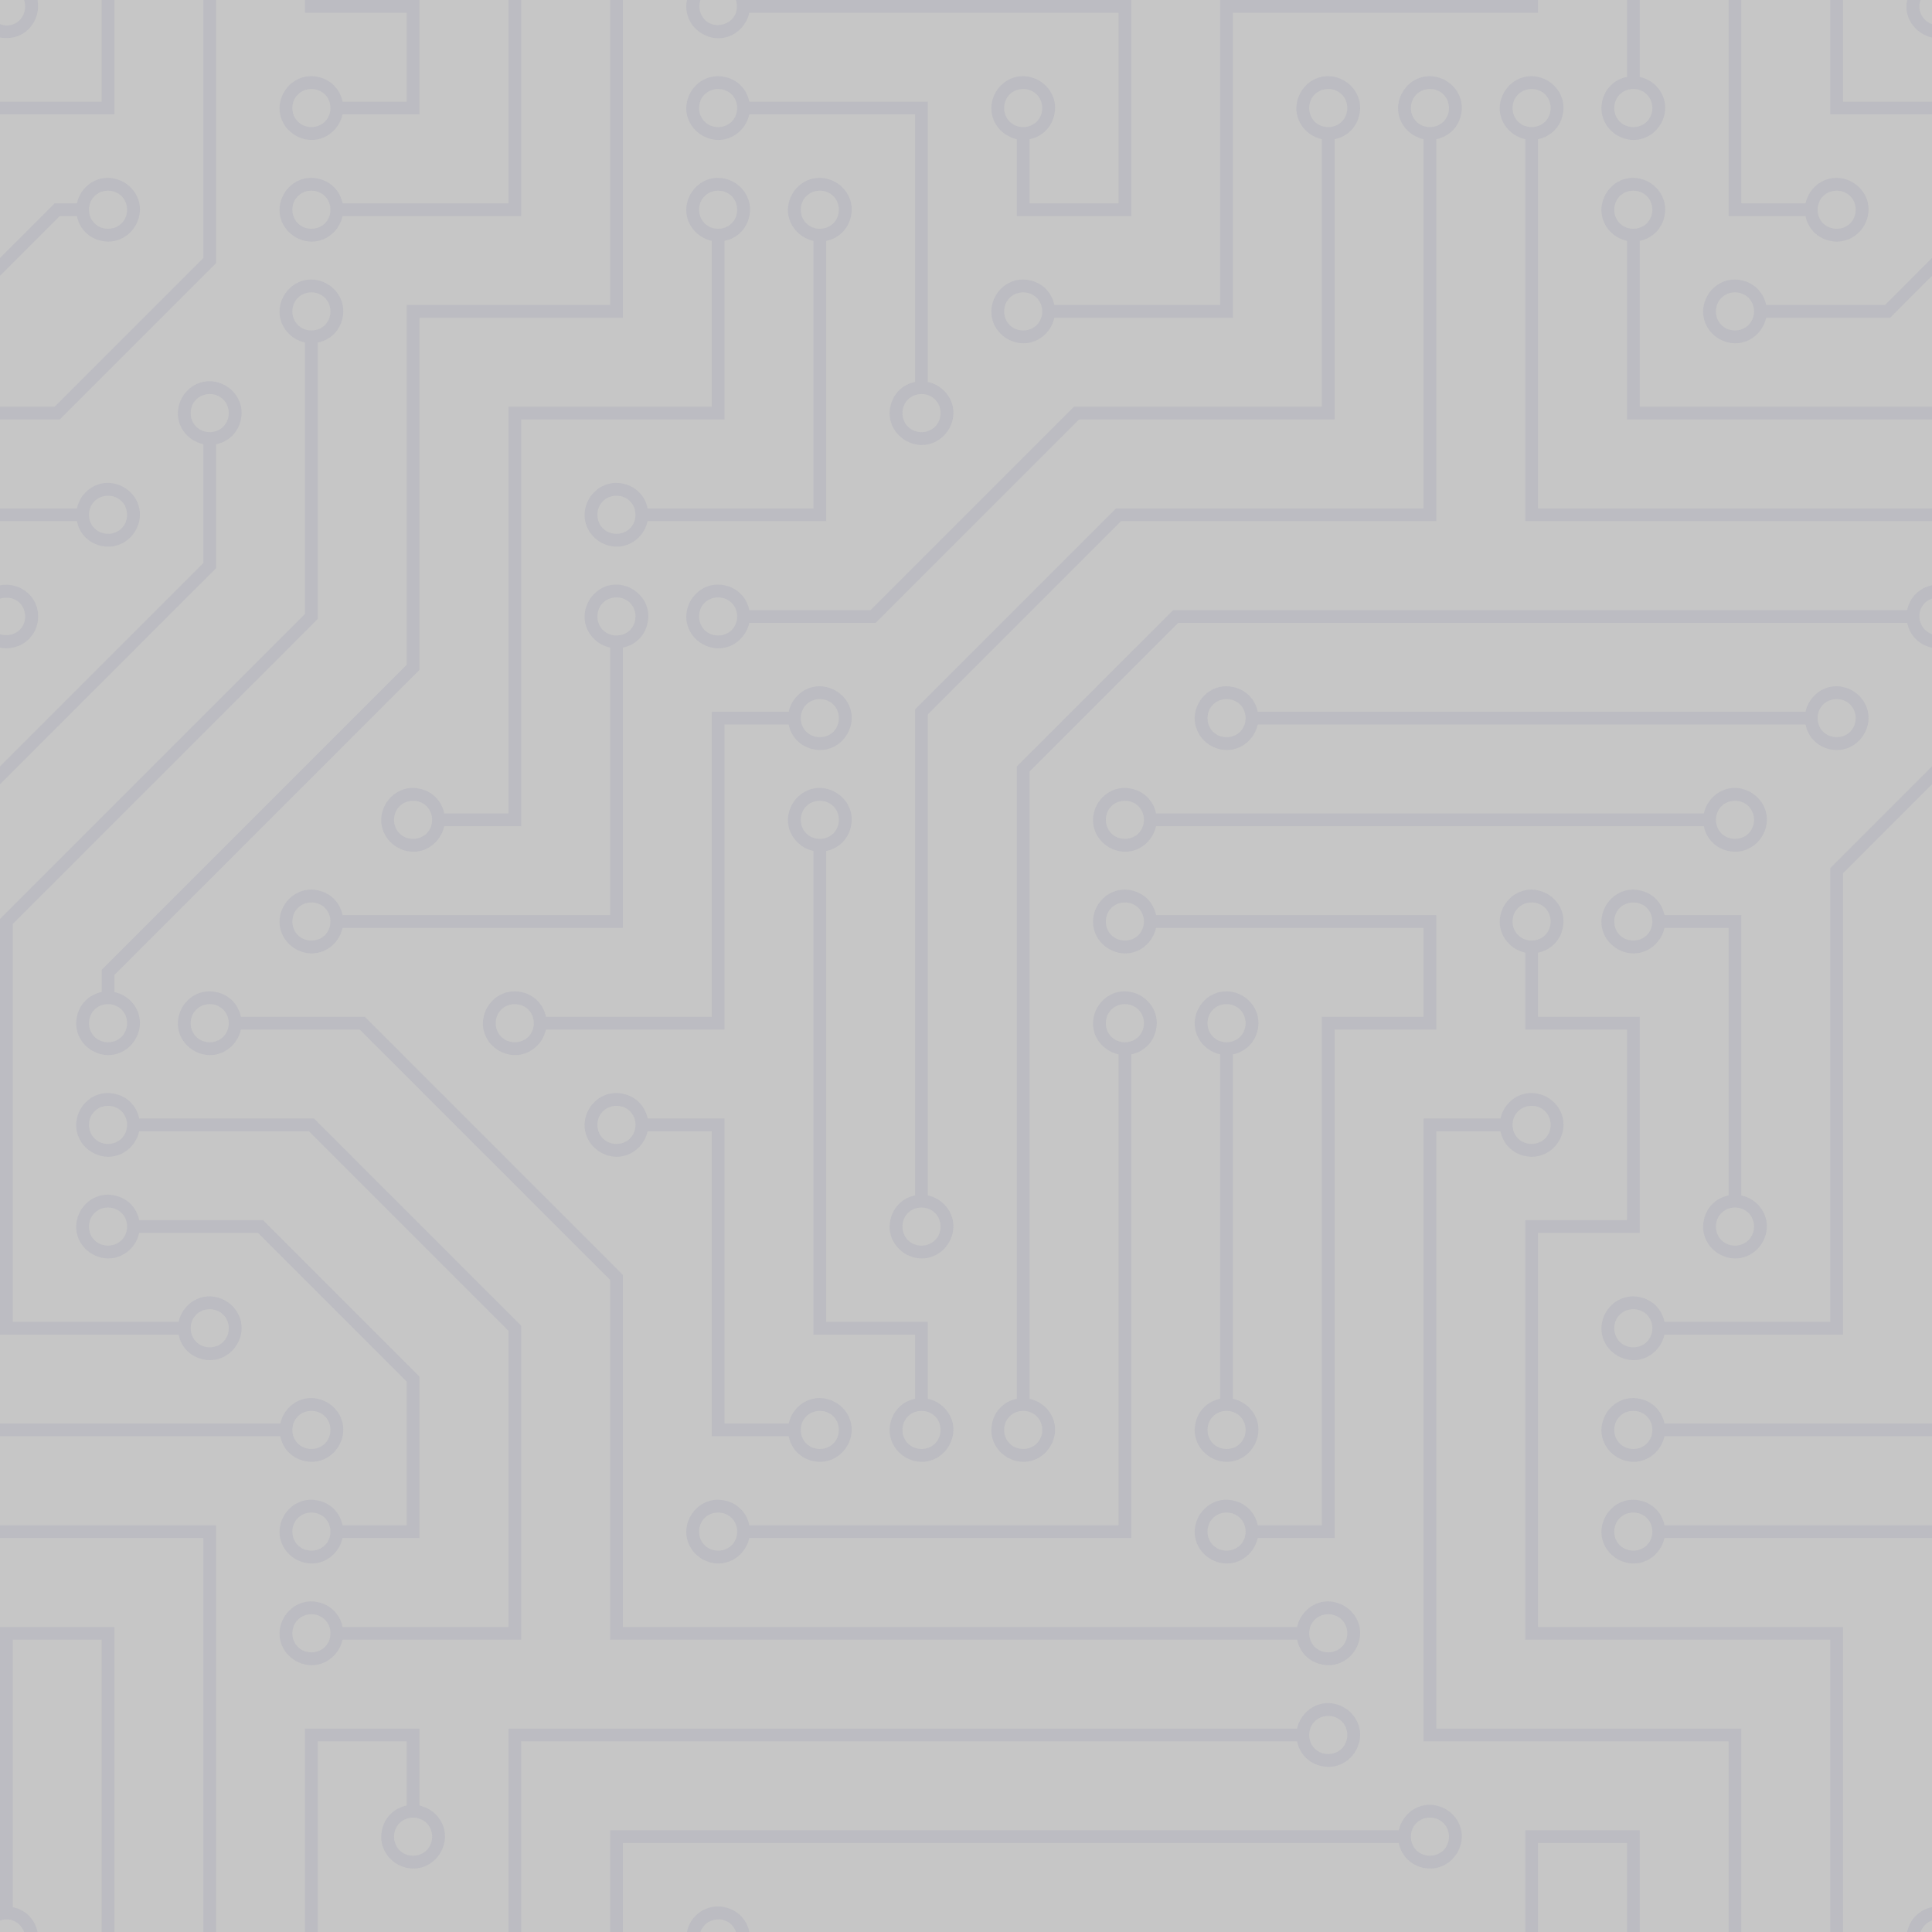<?xml version="1.0" encoding="utf-8"?>
<svg version="1.1" id="Livello_1" xmlns="http://www.w3.org/2000/svg" xmlns:xlink="http://www.w3.org/1999/xlink" x="0px" y="0px"
	 width="304px" height="304px" viewBox="0 0 304 304" style="enable-background:new 0 0 304 304;" xml:space="preserve">
<style type="text/css">
	.background {
		fill:#C6C6C6;
		animation: background-anim 3s;
	}
	
	.illustration {
		fill:#62639A;
		fill-opacity:0.1;
		animation: illustration-anim 3s;
	}

	@keyframes	background-anim{
		0% 		{fill:#C6C6C6;}
		60%    	{fill:#CFCFCF}
		100% 	{fill:#C6C6C6;}
	}

	@keyframes	illustration-anim{
		0% 		{fill:#62639A; fill-opacity:0.1;}
		60%    	{fill:#FFF; fill-opacity:0.5;}
		80%    	{fill-opacity:0.1;}
		100% 	{fill:#62639A}
	}

</style>
<rect y="0" class="background" width="304" height="304"/>
<path class="illustration" d="M44.1,224c0.6-2.7,3.2-4.5,5.9-3.9c2.7,0.6,4.5,3.2,3.9,5.9s-3.2,4.5-5.9,3.9c-2-0.4-3.5-1.9-3.9-3.9H0v-2H44.1
	z M204.1,272c0.6-2.7,3.2-4.5,5.9-3.9c2.7,0.6,4.5,3.2,3.9,5.9c-0.6,2.7-3.2,4.5-5.9,3.9c-2-0.4-3.5-1.9-3.9-3.9H82v-2H204.1z
	 M261.9,226c-0.6,2.7-3.2,4.5-5.9,3.9c-2.7-0.6-4.5-3.2-3.9-5.9c0.6-2.7,3.2-4.5,5.9-3.9c2,0.4,3.5,1.9,3.9,3.9H304v2H261.9z
	 M261.9,242c-0.6,2.7-3.2,4.5-5.9,3.9c-2.7-0.6-4.5-3.2-3.9-5.9c0.6-2.7,3.2-4.5,5.9-3.9c2,0.4,3.5,1.9,3.9,3.9H304v2H261.9z
	 M268.1,128c0.6-2.7,3.2-4.5,5.9-3.9s4.5,3.2,3.9,5.9c-0.6,2.7-3.2,4.5-5.9,3.9c-2-0.4-3.5-1.9-3.9-3.9h-86.2
	c-0.6,2.7-3.2,4.5-5.9,3.9c-2.7-0.6-4.5-3.2-3.9-5.9c0.6-2.7,3.2-4.5,5.9-3.9c2,0.4,3.5,1.9,3.9,3.9H268.1z M12.1,80
	c0.6-2.7,3.2-4.5,5.9-3.9s4.5,3.2,3.9,5.9c-0.6,2.7-3.2,4.5-5.9,3.9c-2-0.4-3.5-1.9-3.9-3.9H0v-2C0,80,12.1,80,12.1,80z M197.9,114
	c-0.6,2.7-3.2,4.5-5.9,3.9c-2.7-0.6-4.5-3.2-3.9-5.9c0.6-2.7,3.2-4.5,5.9-3.9c2,0.4,3.5,1.9,3.9,3.9h86.2c0.6-2.7,3.2-4.5,5.9-3.9
	s4.5,3.2,3.9,5.9c-0.6,2.7-3.2,4.5-5.9,3.9c-2-0.4-3.5-1.9-3.9-3.9H197.9z M258,12.1c2.7,0.6,4.5,3.2,3.9,5.9
	c-0.6,2.7-3.2,4.5-5.9,3.9c-2.7-0.6-4.5-3.2-3.9-5.9c0.4-2,1.9-3.5,3.9-3.9V0h2V12.1z M194,220.1c2.7,0.6,4.5,3.2,3.9,5.9
	c-0.6,2.7-3.2,4.5-5.9,3.9c-2.7-0.6-4.5-3.2-3.9-5.9c0.4-2,1.9-3.5,3.9-3.9v-54.2c-2.7-0.6-4.5-3.2-3.9-5.9c0.6-2.7,3.2-4.5,5.9-3.9
	c2.7,0.6,4.5,3.2,3.9,5.9c-0.4,2-1.9,3.5-3.9,3.9V220.1z M242,21.9V80h62v2h-64V21.9c-2.7-0.6-4.5-3.2-3.9-5.9
	c0.6-2.7,3.2-4.5,5.9-3.9c2.7,0.6,4.5,3.2,3.9,5.9C245.5,20,244,21.5,242,21.9z M258,37.9V64h46v2h-48V37.9
	c-2.7-0.6-4.5-3.2-3.9-5.9c0.6-2.7,3.2-4.5,5.9-3.9c2.7,0.6,4.5,3.2,3.9,5.9C261.5,36,260,37.5,258,37.9z M130,133.9V208h16v12.1
	c2.7,0.6,4.5,3.2,3.9,5.9c-0.6,2.7-3.2,4.5-5.9,3.9c-2.7-0.6-4.5-3.2-3.9-5.9c0.4-2,1.9-3.5,3.9-3.9V210h-16v-76.1
	c-2.7-0.6-4.5-3.2-3.9-5.9c0.6-2.7,3.2-4.5,5.9-3.9c2.7,0.6,4.5,3.2,3.9,5.9C133.5,132,132,133.5,130,133.9L130,133.9z M124.1,112
	c0.6-2.7,3.2-4.5,5.9-3.9c2.7,0.6,4.5,3.2,3.9,5.9c-0.6,2.7-3.2,4.5-5.9,3.9c-2-0.4-3.5-1.9-3.9-3.9H114v48H85.9
	c-0.6,2.7-3.2,4.5-5.9,3.9c-2.7-0.6-4.5-3.2-3.9-5.9s3.2-4.5,5.9-3.9c2,0.4,3.5,1.9,3.9,3.9H112v-48C112,112,124.1,112,124.1,112z
	 M117.9,242c-0.6,2.7-3.2,4.5-5.9,3.9c-2.7-0.6-4.5-3.2-3.9-5.9s3.2-4.5,5.9-3.9c2,0.4,3.5,1.9,3.9,3.9H176v-74.1
	c-2.7-0.6-4.5-3.2-3.9-5.9c0.6-2.7,3.2-4.5,5.9-3.9c2.7,0.6,4.5,3.2,3.9,5.9c-0.4,2-1.9,3.5-3.9,3.9V242H117.9z M101.9,178
	c-0.6,2.7-3.2,4.5-5.9,3.9c-2.7-0.6-4.5-3.2-3.9-5.9s3.2-4.5,5.9-3.9c2,0.4,3.5,1.9,3.9,3.9H114v48h10.1c0.6-2.7,3.2-4.5,5.9-3.9
	c2.7,0.6,4.5,3.2,3.9,5.9c-0.6,2.7-3.2,4.5-5.9,3.9c-2-0.4-3.5-1.9-3.9-3.9H112v-48H101.9z M66,284.1c2.7,0.6,4.5,3.2,3.9,5.9
	s-3.2,4.5-5.9,3.9c-2.7-0.6-4.5-3.2-3.9-5.9c0.4-2,1.9-3.5,3.9-3.9V274H50v30h-2v-32h18V284.1z M236.1,176c0.6-2.7,3.2-4.5,5.9-3.9
	c2.7,0.6,4.5,3.2,3.9,5.9c-0.6,2.7-3.2,4.5-5.9,3.9c-2-0.4-3.5-1.9-3.9-3.9H226v94h48v32h-2v-30h-48v-98H236.1z M261.9,146
	c-0.6,2.7-3.2,4.5-5.9,3.9c-2.7-0.6-4.5-3.2-3.9-5.9c0.6-2.7,3.2-4.5,5.9-3.9c2,0.4,3.5,1.9,3.9,3.9H274v44.1
	c2.7,0.6,4.5,3.2,3.9,5.9c-0.6,2.7-3.2,4.5-5.9,3.9c-2.7-0.6-4.5-3.2-3.9-5.9c0.4-2,1.9-3.5,3.9-3.9V146H261.9z M197.9,242
	c-0.6,2.7-3.2,4.5-5.9,3.9c-2.7-0.6-4.5-3.2-3.9-5.9c0.6-2.7,3.2-4.5,5.9-3.9c2,0.4,3.5,1.9,3.9,3.9H208v-80h16v-14h-42.1
	c-0.6,2.7-3.2,4.5-5.9,3.9c-2.7-0.6-4.5-3.2-3.9-5.9c0.6-2.7,3.2-4.5,5.9-3.9c2,0.4,3.5,1.9,3.9,3.9H226v18h-16v80H197.9z M284.1,32
	c0.6-2.7,3.2-4.5,5.9-3.9s4.5,3.2,3.9,5.9c-0.6,2.7-3.2,4.5-5.9,3.9c-2-0.4-3.5-1.9-3.9-3.9H272V0h2v32H284.1L284.1,32z M98,101.9
	V146H53.9c-0.6,2.7-3.2,4.5-5.9,3.9c-2.7-0.6-4.5-3.2-3.9-5.9s3.2-4.5,5.9-3.9c2,0.4,3.5,1.9,3.9,3.9H96v-42.1
	c-2.7-0.6-4.5-3.2-3.9-5.9s3.2-4.5,5.9-3.9s4.5,3.2,3.9,5.9C101.5,100,100,101.5,98,101.9z M53.9,34c-0.6,2.7-3.2,4.5-5.9,3.9
	s-4.5-3.2-3.9-5.9s3.2-4.5,5.9-3.9c2,0.4,3.5,1.9,3.9,3.9H80V0h2v34H53.9z M114,37.9V66H82v64H69.9c-0.6,2.7-3.2,4.5-5.9,3.9
	c-2.7-0.6-4.5-3.2-3.9-5.9s3.2-4.5,5.9-3.9c2,0.4,3.5,1.9,3.9,3.9H80V64h32V37.9c-2.7-0.6-4.5-3.2-3.9-5.9s3.2-4.5,5.9-3.9
	c2.7,0.6,4.5,3.2,3.9,5.9C117.5,36,116,37.5,114,37.9z M101.9,82c-0.6,2.7-3.2,4.5-5.9,3.9s-4.5-3.2-3.9-5.9s3.2-4.5,5.9-3.9
	c2,0.4,3.5,1.9,3.9,3.9H128V37.9c-2.7-0.6-4.5-3.2-3.9-5.9s3.2-4.5,5.9-3.9c2.7,0.6,4.5,3.2,3.9,5.9c-0.4,2-1.9,3.5-3.9,3.9V82
	H101.9z M117.9,18c-0.6,2.7-3.2,4.5-5.9,3.9s-4.5-3.2-3.9-5.9s3.2-4.5,5.9-3.9c2,0.4,3.5,1.9,3.9,3.9H146v44.1
	c2.7,0.6,4.5,3.2,3.9,5.9c-0.6,2.7-3.2,4.5-5.9,3.9s-4.5-3.2-3.9-5.9c0.4-2,1.9-3.5,3.9-3.9V18H117.9z M220.1,288
	c0.6-2.7,3.2-4.5,5.9-3.9c2.7,0.6,4.5,3.2,3.9,5.9c-0.6,2.7-3.2,4.5-5.9,3.9c-2-0.4-3.5-1.9-3.9-3.9H98v14h-2v-16H220.1z M242,149.9
	V160h16v34h-16v62h48v48h-2v-46h-48v-66h16v-30h-16v-12.1c-2.7-0.6-4.5-3.2-3.9-5.9c0.6-2.7,3.2-4.5,5.9-3.9
	c2.7,0.6,4.5,3.2,3.9,5.9C245.5,148,244,149.5,242,149.9z M53.9,18c-0.6,2.7-3.2,4.5-5.9,3.9s-4.5-3.2-3.9-5.9s3.2-4.5,5.9-3.9
	c2,0.4,3.5,1.9,3.9,3.9H64V2H48V0h18v18H53.9z M165.9,50c-0.6,2.7-3.2,4.5-5.9,3.9c-2.7-0.6-4.5-3.2-3.9-5.9
	c0.6-2.7,3.2-4.5,5.9-3.9c2,0.4,3.5,1.9,3.9,3.9H192V0h50v2h-48v48H165.9z M117.9,2c-0.6,2.7-3.2,4.5-5.9,3.9s-4.5-3.2-3.9-5.9h2.1
	c-0.5,1.6,0.3,3.3,1.8,3.8s3.3-0.3,3.8-1.8c0.2-0.6,0.2-1.3,0-2H178v34h-18V21.9c-2.7-0.6-4.5-3.2-3.9-5.9c0.6-2.7,3.2-4.5,5.9-3.9
	c2.7,0.6,4.5,3.2,3.9,5.9c-0.4,2-1.9,3.5-3.9,3.9V32h14V2C176,2,117.9,2,117.9,2z M117.9,98c-0.6,2.7-3.2,4.5-5.9,3.9
	s-4.5-3.2-3.9-5.9s3.2-4.5,5.9-3.9c2,0.4,3.5,1.9,3.9,3.9H137l32-32h39V21.9c-2.7-0.6-4.5-3.2-3.9-5.9c0.6-2.7,3.2-4.5,5.9-3.9
	c2.7,0.6,4.5,3.2,3.9,5.9c-0.4,2-1.9,3.5-3.9,3.9V66h-40.2l-32,32C137.8,98,117.9,98,117.9,98z M146,188.1c2.7,0.6,4.5,3.2,3.9,5.9
	c-0.6,2.7-3.2,4.5-5.9,3.9c-2.7-0.6-4.5-3.2-3.9-5.9c0.4-2,1.9-3.5,3.9-3.9v-76.5L175.6,80H224V21.9c-2.7-0.6-4.5-3.2-3.9-5.9
	c0.6-2.7,3.2-4.5,5.9-3.9c2.7,0.6,4.5,3.2,3.9,5.9c-0.4,2-1.9,3.5-3.9,3.9V82h-49.6L146,112.4V188.1z M162,220.1
	c2.7,0.6,4.5,3.2,3.9,5.9c-0.6,2.7-3.2,4.5-5.9,3.9c-2.7-0.6-4.5-3.2-3.9-5.9c0.4-2,1.9-3.5,3.9-3.9v-99.5L184.6,96h115.5
	c0.4-2,1.9-3.5,3.9-3.9v2.1c-1.6,0.5-2.4,2.3-1.8,3.8c0.3,0.9,1,1.5,1.8,1.8v2.1c-2-0.4-3.5-1.9-3.9-3.9H185.4L162,121.4V220.1z
	 M18,156.1c2.7,0.6,4.5,3.2,3.9,5.9c-0.6,2.7-3.2,4.5-5.9,3.9c-2.7-0.6-4.5-3.2-3.9-5.9c0.4-2,1.9-3.5,3.9-3.9v-3.5l48-48V48h32V0h2
	v50H66v55.4l-48,48V156.1z M50,53.9v43.5l-48,48V208h26.1c0.6-2.7,3.2-4.5,5.9-3.9c2.7,0.6,4.5,3.2,3.9,5.9s-3.2,4.5-5.9,3.9
	c-2-0.4-3.5-1.9-3.9-3.9H0v-65.4l48-48V53.9c-2.7-0.6-4.5-3.2-3.9-5.9s3.2-4.5,5.9-3.9s4.5,3.2,3.9,5.9C53.5,52,52,53.5,50,53.9z
	 M34,69.9v19.5l-34,34v-2.8l32-32V69.9c-2.7-0.6-4.5-3.2-3.9-5.9c0.6-2.7,3.2-4.5,5.9-3.9s4.5,3.2,3.9,5.9C37.5,68,36,69.5,34,69.9z
	 M12.1,32c0.6-2.7,3.2-4.5,5.9-3.9s4.5,3.2,3.9,5.9c-0.6,2.7-3.2,4.5-5.9,3.9c-2-0.4-3.5-1.9-3.9-3.9H9.4L0,43.4v-2.8L8.6,32H12.1z
	 M277.9,50c-0.6,2.7-3.2,4.5-5.9,3.9s-4.5-3.2-3.9-5.9c0.6-2.7,3.2-4.5,5.9-3.9c2,0.4,3.5,1.9,3.9,3.9h18.7l7.4-7.4v2.8l-6.6,6.6
	H277.9z M261.9,210c-0.6,2.7-3.2,4.5-5.9,3.9c-2.7-0.6-4.5-3.2-3.9-5.9c0.6-2.7,3.2-4.5,5.9-3.9c2,0.4,3.5,1.9,3.9,3.9H288v-71.4
	l16-16v2.8l-14,14V210H261.9z M53.9,242c-0.6,2.7-3.2,4.5-5.9,3.9c-2.7-0.6-4.5-3.2-3.9-5.9s3.2-4.5,5.9-3.9c2,0.4,3.5,1.9,3.9,3.9
	H64v-22.6L40.6,194H21.9c-0.6,2.7-3.2,4.5-5.9,3.9c-2.7-0.6-4.5-3.2-3.9-5.9c0.6-2.7,3.2-4.5,5.9-3.9c2,0.4,3.5,1.9,3.9,3.9h19.5
	L66,216.6V242C66,242,53.9,242,53.9,242z M204.1,256c0.6-2.7,3.2-4.5,5.9-3.9c2.7,0.6,4.5,3.2,3.9,5.9c-0.6,2.7-3.2,4.5-5.9,3.9
	c-2-0.4-3.5-1.9-3.9-3.9H96v-56.6L56.6,162H37.9c-0.6,2.7-3.2,4.5-5.9,3.9c-2.7-0.6-4.5-3.2-3.9-5.9c0.6-2.7,3.2-4.5,5.9-3.9
	c2,0.4,3.5,1.9,3.9,3.9h19.5L98,200.6V256H204.1L204.1,256z M53.9,258c-0.6,2.7-3.2,4.5-5.9,3.9c-2.7-0.6-4.5-3.2-3.9-5.9
	s3.2-4.5,5.9-3.9c2,0.4,3.5,1.9,3.9,3.9H80v-46.6L48.6,178H21.9c-0.6,2.7-3.2,4.5-5.9,3.9c-2.7-0.6-4.5-3.2-3.9-5.9
	c0.6-2.7,3.2-4.5,5.9-3.9c2,0.4,3.5,1.9,3.9,3.9h27.5L82,208.6V258C82,258,53.9,258,53.9,258z M34,39.8v1.6L9.4,66H0v-2h8.6L32,40.6
	V0h2V39.8z M2,300.1c2,0.4,3.5,1.9,3.9,3.9H3.8c-0.6-1.6-2.3-2.4-3.8-1.8c0,0,0,0,0,0V256h18v48h-2v-46H2V300.1z M34,241v63h-2v-62
	H0v-2h34V241z M17,18H0v-2h16V0h2v18H17z M290,16h14v2h-16V0h2V16z M258,289v15h-2v-14h-14v14h-2v-16h18V289z M0,92.1
	c2.7-0.5,5.4,1.2,5.9,3.9C6,96.4,6,96.7,6,97c0,2.8-2.2,5-5,5c-0.3,0-0.7,0-1-0.1v-2.1c1.6,0.5,3.3-0.3,3.8-1.8S3.6,94.7,2,94.2
	c-0.6-0.2-1.3-0.2-2,0V92.1z M80,272h2v32h-2V272z M117.9,304h-2.1c-0.5-1.6-2.3-2.4-3.8-1.8c-0.9,0.3-1.5,1-1.8,1.8h-2.1
	c0.5-2.7,3.2-4.5,5.9-3.9C116,300.5,117.5,302,117.9,304z M5.9,0C6.4,2.7,4.7,5.4,2,5.9C1.3,6,0.6,6,0,5.9V3.8
	C1.6,4.4,3.3,3.6,3.8,2c0.2-0.6,0.2-1.4,0-2H5.9z M300.1,0h2.1c-0.6,1.6,0.3,3.3,1.8,3.8c0,0,0,0,0,0v2.1
	C301.3,5.3,299.5,2.7,300.1,0C300.1,0,300.1,0,300.1,0z M304,300.1v2.1c-0.9,0.3-1.5,1-1.8,1.8h-2.1C300.5,302,302,300.5,304,300.1z
	 M97,100c1.7,0,3-1.3,3-3s-1.3-3-3-3s-3,1.3-3,3S95.3,100,97,100z M97,84c1.7,0,3-1.3,3-3s-1.3-3-3-3s-3,1.3-3,3S95.3,84,97,84z
	 M113,100c1.7,0,3-1.3,3-3s-1.3-3-3-3s-3,1.3-3,3S111.3,100,113,100z M129,116c1.7,0,3-1.3,3-3s-1.3-3-3-3c-1.7,0-3,1.3-3,3
	S127.3,116,129,116z M129,132c1.7,0,3-1.3,3-3s-1.3-3-3-3c-1.7,0-3,1.3-3,3S127.3,132,129,132z M81,164c1.7,0,3-1.3,3-3s-1.3-3-3-3
	s-3,1.3-3,3S79.3,164,81,164z M97,180c1.7,0,3-1.3,3-3s-1.3-3-3-3s-3,1.3-3,3S95.3,180,97,180z M129,228c1.7,0,3-1.3,3-3s-1.3-3-3-3
	c-1.7,0-3,1.3-3,3S127.3,228,129,228z M113,244c1.7,0,3-1.3,3-3s-1.3-3-3-3s-3,1.3-3,3S111.3,244,113,244z M145,228c1.7,0,3-1.3,3-3
	s-1.3-3-3-3s-3,1.3-3,3S143.3,228,145,228z M145,196c1.7,0,3-1.3,3-3s-1.3-3-3-3s-3,1.3-3,3S143.3,196,145,196z M161,228
	c1.7,0,3-1.3,3-3s-1.3-3-3-3s-3,1.3-3,3S159.3,228,161,228z M193,244c1.7,0,3-1.3,3-3s-1.3-3-3-3s-3,1.3-3,3S191.3,244,193,244z
	 M193,228c1.7,0,3-1.3,3-3s-1.3-3-3-3s-3,1.3-3,3S191.3,228,193,228z M177,164c1.7,0,3-1.3,3-3s-1.3-3-3-3s-3,1.3-3,3
	S175.3,164,177,164z M193,164c1.7,0,3-1.3,3-3s-1.3-3-3-3s-3,1.3-3,3S191.3,164,193,164z M209,260c1.7,0,3-1.3,3-3s-1.3-3-3-3
	s-3,1.3-3,3S207.3,260,209,260z M209,276c1.7,0,3-1.3,3-3s-1.3-3-3-3s-3,1.3-3,3S207.3,276,209,276z M225,292c1.7,0,3-1.3,3-3
	s-1.3-3-3-3l0,0c-1.7,0-3,1.3-3,3S223.3,292,225,292z M241,148c1.7,0,3-1.3,3-3s-1.3-3-3-3s-3,1.3-3,3S239.3,148,241,148z M241,180
	c1.7,0,3-1.3,3-3s-1.3-3-3-3s-3,1.3-3,3S239.3,180,241,180z M257,148c1.7,0,3-1.3,3-3s-1.3-3-3-3s-3,1.3-3,3S255.3,148,257,148z
	 M273,132c1.7,0,3-1.3,3-3s-1.3-3-3-3s-3,1.3-3,3S271.3,132,273,132z M177,132c1.7,0,3-1.3,3-3s-1.3-3-3-3s-3,1.3-3,3
	S175.3,132,177,132z M177,148c1.7,0,3-1.3,3-3s-1.3-3-3-3s-3,1.3-3,3S175.3,148,177,148z M193,116c1.7,0,3-1.3,3-3s-1.3-3-3-3
	s-3,1.3-3,3S191.3,116,193,116z M289,116c1.7,0,3-1.3,3-3s-1.3-3-3-3s-3,1.3-3,3S287.3,116,289,116z M273,52c1.7,0,3-1.3,3-3
	s-1.3-3-3-3s-3,1.3-3,3S271.3,52,273,52z M289,36c1.7,0,3-1.3,3-3c0-1.7-1.3-3-3-3s-3,1.3-3,3C286,34.7,287.3,36,289,36z M257,36
	c1.7,0,3-1.3,3-3c0-1.7-1.3-3-3-3s-3,1.3-3,3C254,34.7,255.3,36,257,36z M257,20c1.7,0,3-1.3,3-3s-1.3-3-3-3s-3,1.3-3,3
	S255.3,20,257,20z M241,20c1.7,0,3-1.3,3-3s-1.3-3-3-3s-3,1.3-3,3S239.3,20,241,20z M225,20c1.7,0,3-1.3,3-3s-1.3-3-3-3l0,0
	c-1.7,0-3,1.3-3,3S223.3,20,225,20z M209,20c1.7,0,3-1.3,3-3s-1.3-3-3-3s-3,1.3-3,3S207.3,20,209,20z M49,36c1.7,0,3-1.3,3-3
	c0-1.7-1.3-3-3-3s-3,1.3-3,3C46,34.7,47.3,36,49,36z M17,36c1.7,0,3-1.3,3-3c0-1.7-1.3-3-3-3s-3,1.3-3,3C14,34.7,15.3,36,17,36z
	 M49,52c1.7,0,3-1.3,3-3s-1.3-3-3-3s-3,1.3-3,3S47.3,52,49,52z M33,68c1.7,0,3-1.3,3-3s-1.3-3-3-3c-1.7,0-3,1.3-3,3S31.3,68,33,68z
	 M49,20c1.7,0,3-1.3,3-3s-1.3-3-3-3s-3,1.3-3,3S47.3,20,49,20z M49,260c1.7,0,3-1.3,3-3s-1.3-3-3-3s-3,1.3-3,3S47.3,260,49,260z
	 M65,292c1.7,0,3-1.3,3-3s-1.3-3-3-3s-3,1.3-3,3S63.3,292,65,292z M49,228c1.7,0,3-1.3,3-3s-1.3-3-3-3s-3,1.3-3,3S47.3,228,49,228z
	 M49,244c1.7,0,3-1.3,3-3s-1.3-3-3-3s-3,1.3-3,3S47.3,244,49,244z M33,212c1.7,0,3-1.3,3-3s-1.3-3-3-3c-1.7,0-3,1.3-3,3
	S31.3,212,33,212z M113,36c1.7,0,3-1.3,3-3c0-1.7-1.3-3-3-3s-3,1.3-3,3C110,34.7,111.3,36,113,36z M129,36c1.7,0,3-1.3,3-3
	c0-1.7-1.3-3-3-3c-1.7,0-3,1.3-3,3C126,34.7,127.3,36,129,36z M113,20c1.7,0,3-1.3,3-3s-1.3-3-3-3s-3,1.3-3,3S111.3,20,113,20z
	 M145,68c1.7,0,3-1.3,3-3s-1.3-3-3-3s-3,1.3-3,3S143.3,68,145,68z M161,52c1.7,0,3-1.3,3-3s-1.3-3-3-3s-3,1.3-3,3S159.3,52,161,52z
	 M161,20c1.7,0,3-1.3,3-3s-1.3-3-3-3s-3,1.3-3,3S159.3,20,161,20z M273,196c1.7,0,3-1.3,3-3s-1.3-3-3-3s-3,1.3-3,3
	S271.3,196,273,196z M257,212c1.7,0,3-1.3,3-3s-1.3-3-3-3s-3,1.3-3,3S255.3,212,257,212z M257,228c1.7,0,3-1.3,3-3s-1.3-3-3-3
	s-3,1.3-3,3S255.3,228,257,228z M257,244c1.7,0,3-1.3,3-3s-1.3-3-3-3s-3,1.3-3,3S255.3,244,257,244z M17,180c1.7,0,3-1.3,3-3
	s-1.3-3-3-3s-3,1.3-3,3S15.3,180,17,180z M17,196c1.7,0,3-1.3,3-3s-1.3-3-3-3s-3,1.3-3,3S15.3,196,17,196z M17,164c1.7,0,3-1.3,3-3
	s-1.3-3-3-3s-3,1.3-3,3S15.3,164,17,164z M33,164c1.7,0,3-1.3,3-3s-1.3-3-3-3c-1.7,0-3,1.3-3,3S31.3,164,33,164z M17,84
	c1.7,0,3-1.3,3-3s-1.3-3-3-3s-3,1.3-3,3S15.3,84,17,84z M49,148c1.7,0,3-1.3,3-3s-1.3-3-3-3s-3,1.3-3,3S47.3,148,49,148z M65,132
	c1.7,0,3-1.3,3-3s-1.3-3-3-3s-3,1.3-3,3S63.3,132,65,132z"/>
</svg>

